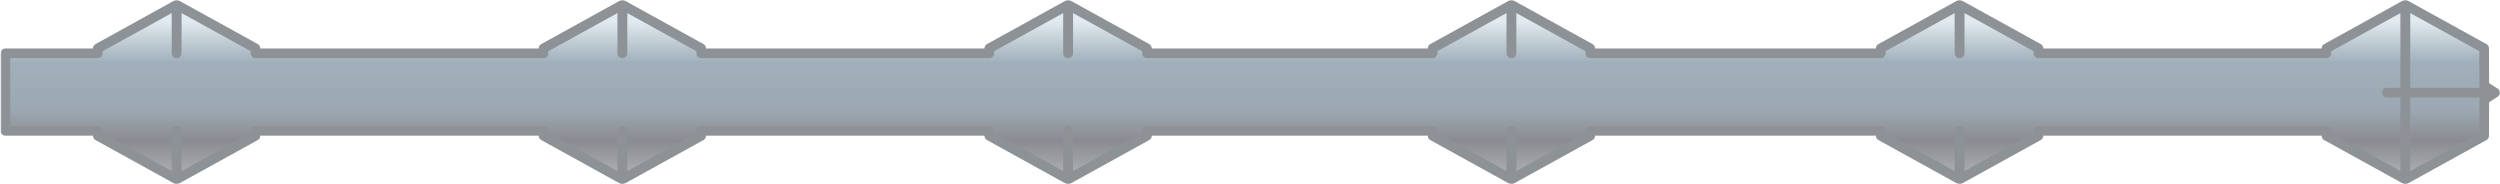 <svg width="1032" height="76" viewBox="0 0 1032 76" fill="none" xmlns="http://www.w3.org/2000/svg">
<g opacity="0.5">
<mask id="path-1-outside-1_6490_95964" maskUnits="userSpaceOnUse" x="0.237" y="0.007" width="1032" height="76" fill="black">
<rect fill="white" x="0.237" y="0.007" width="1032" height="76"/>
<path fill-rule="evenodd" clip-rule="evenodd" d="M72.882 2.007L40.379 19.954L40.373 22.007H2.237V54.007H40.373L40.379 56.06L72.882 74.007V69.638V54.007H72.953V69.638V74.007L105.451 56.06L105.457 54.007H224.373L224.379 56.06L256.882 74.007V69.638V54.007H256.953V69.638V74.007L289.451 56.06L289.457 54.007H408.373L408.379 56.06L440.882 74.007V69.638V54.007H440.953V69.638V74.007L473.451 56.06L473.457 54.007H591.372L591.378 56.06L623.881 74.007V69.638V54.007H623.952V69.638V74.007L656.45 56.06L656.456 54.007H776.372L776.378 56.06L808.881 74.007V69.638V54.007H808.952V69.638V74.007L841.45 56.06L841.456 54.007H960.372L960.378 56.06L992.881 74.007V69.638V38.248L985.286 38.248H992.881V6.376V2.007L960.378 19.954L960.372 22.007H841.456L841.45 19.954L808.952 2.007V6.376V22.007H808.881V6.376V2.007L776.378 19.954L776.372 22.007H656.456L656.45 19.954L623.952 2.007V6.376V22.007H623.881V6.376V2.007L591.378 19.954L591.372 22.007H473.457L473.451 19.954L440.953 2.007V6.376V22.007H440.882V6.376V2.007L408.379 19.954L408.373 22.007H289.457L289.451 19.954L256.953 2.007V6.376V22.007H256.882V6.376V2.007L224.379 19.954L224.373 22.007H105.457L105.451 19.954L72.953 2.007V6.376V22.007H72.882V6.376V2.007ZM992.952 74.007V69.638V38.248H1021.47H1029.95L1025.5 41.108L1025.45 56.06L992.952 74.007ZM1025.45 19.954L992.952 2.007V6.376V38.248H1021.47H1029.95L1025.5 35.389L1025.45 19.954Z"/>
</mask>
<path fill-rule="evenodd" clip-rule="evenodd" d="M72.882 2.007L40.379 19.954L40.373 22.007H2.237V54.007H40.373L40.379 56.06L72.882 74.007V69.638V54.007H72.953V69.638V74.007L105.451 56.06L105.457 54.007H224.373L224.379 56.06L256.882 74.007V69.638V54.007H256.953V69.638V74.007L289.451 56.06L289.457 54.007H408.373L408.379 56.06L440.882 74.007V69.638V54.007H440.953V69.638V74.007L473.451 56.06L473.457 54.007H591.372L591.378 56.06L623.881 74.007V69.638V54.007H623.952V69.638V74.007L656.45 56.06L656.456 54.007H776.372L776.378 56.06L808.881 74.007V69.638V54.007H808.952V69.638V74.007L841.45 56.06L841.456 54.007H960.372L960.378 56.06L992.881 74.007V69.638V38.248L985.286 38.248H992.881V6.376V2.007L960.378 19.954L960.372 22.007H841.456L841.45 19.954L808.952 2.007V6.376V22.007H808.881V6.376V2.007L776.378 19.954L776.372 22.007H656.456L656.45 19.954L623.952 2.007V6.376V22.007H623.881V6.376V2.007L591.378 19.954L591.372 22.007H473.457L473.451 19.954L440.953 2.007V6.376V22.007H440.882V6.376V2.007L408.379 19.954L408.373 22.007H289.457L289.451 19.954L256.953 2.007V6.376V22.007H256.882V6.376V2.007L224.379 19.954L224.373 22.007H105.457L105.451 19.954L72.953 2.007V6.376V22.007H72.882V6.376V2.007ZM992.952 74.007V69.638V38.248H1021.47H1029.95L1025.5 41.108L1025.45 56.06L992.952 74.007ZM1025.45 19.954L992.952 2.007V6.376V38.248H1021.47H1029.95L1025.5 35.389L1025.45 19.954Z" fill="url(#paint0_linear_6490_95964)"/>
<path d="M40.379 19.954L39.412 18.203C38.776 18.554 38.38 19.222 38.379 19.948L40.379 19.954ZM72.882 2.007H74.882C74.882 1.299 74.508 0.644 73.899 0.284C73.289 -0.075 72.535 -0.086 71.915 0.256L72.882 2.007ZM40.373 22.007V24.007C41.476 24.007 42.37 23.115 42.373 22.012L40.373 22.007ZM2.237 22.007V20.007C1.132 20.007 0.237 20.902 0.237 22.007H2.237ZM2.237 54.007H0.237C0.237 55.111 1.132 56.007 2.237 56.007L2.237 54.007ZM40.373 54.007L42.373 54.001C42.37 52.899 41.475 52.007 40.373 52.007V54.007ZM40.379 56.06L38.379 56.065C38.381 56.791 38.776 57.46 39.412 57.811L40.379 56.06ZM72.882 74.007L71.915 75.757C72.535 76.1 73.289 76.089 73.899 75.729C74.508 75.369 74.882 74.714 74.882 74.007H72.882ZM72.882 54.007V52.007C71.778 52.007 70.882 52.902 70.882 54.007H72.882ZM72.953 54.007H74.953C74.953 52.902 74.058 52.007 72.953 52.007V54.007ZM72.953 74.007H70.953C70.953 74.714 71.327 75.369 71.937 75.729C72.546 76.089 73.301 76.1 73.92 75.757L72.953 74.007ZM105.451 56.06L106.418 57.81C107.053 57.46 107.449 56.792 107.451 56.066L105.451 56.06ZM105.457 54.007V52.007C104.355 52.007 103.461 52.898 103.457 54.001L105.457 54.007ZM224.373 54.007L226.373 54.001C226.37 52.899 225.475 52.007 224.373 52.007V54.007ZM224.379 56.06L222.379 56.065C222.381 56.791 222.776 57.46 223.412 57.811L224.379 56.06ZM256.882 74.007L255.915 75.757C256.535 76.1 257.289 76.089 257.899 75.729C258.508 75.369 258.882 74.714 258.882 74.007H256.882ZM256.882 54.007V52.007C255.778 52.007 254.882 52.902 254.882 54.007H256.882ZM256.953 54.007H258.953C258.953 52.902 258.058 52.007 256.953 52.007V54.007ZM256.953 74.007H254.953C254.953 74.714 255.327 75.369 255.937 75.729C256.546 76.089 257.301 76.1 257.92 75.757L256.953 74.007ZM289.451 56.06L290.418 57.81C291.053 57.46 291.449 56.792 291.451 56.066L289.451 56.06ZM289.457 54.007V52.007C288.355 52.007 287.461 52.898 287.457 54.001L289.457 54.007ZM408.373 54.007L410.373 54.001C410.37 52.899 409.475 52.007 408.373 52.007V54.007ZM408.379 56.06L406.379 56.065C406.381 56.791 406.776 57.46 407.412 57.811L408.379 56.06ZM440.882 74.007L439.915 75.757C440.535 76.1 441.289 76.089 441.899 75.729C442.508 75.369 442.882 74.714 442.882 74.007H440.882ZM440.882 54.007V52.007C439.778 52.007 438.882 52.902 438.882 54.007H440.882ZM440.953 54.007H442.953C442.953 52.902 442.058 52.007 440.953 52.007V54.007ZM440.953 74.007H438.953C438.953 74.714 439.327 75.369 439.937 75.729C440.546 76.089 441.301 76.1 441.92 75.757L440.953 74.007ZM473.451 56.06L474.418 57.81C475.053 57.46 475.449 56.792 475.451 56.066L473.451 56.06ZM473.457 54.007V52.007C472.355 52.007 471.461 52.898 471.457 54.001L473.457 54.007ZM591.372 54.007L593.372 54.001C593.369 52.899 592.474 52.007 591.372 52.007V54.007ZM591.378 56.06L589.378 56.065C589.38 56.791 589.775 57.46 590.411 57.811L591.378 56.06ZM623.881 74.007L622.914 75.757C623.534 76.1 624.288 76.089 624.898 75.729C625.507 75.369 625.881 74.714 625.881 74.007H623.881ZM623.881 54.007V52.007C622.777 52.007 621.881 52.902 621.881 54.007H623.881ZM623.952 54.007H625.952C625.952 52.902 625.057 52.007 623.952 52.007V54.007ZM623.952 74.007H621.952C621.952 74.714 622.326 75.369 622.936 75.729C623.545 76.089 624.3 76.1 624.919 75.757L623.952 74.007ZM656.45 56.06L657.417 57.81C658.052 57.46 658.448 56.792 658.45 56.066L656.45 56.06ZM656.456 54.007V52.007C655.354 52.007 654.46 52.898 654.456 54.001L656.456 54.007ZM776.372 54.007L778.372 54.001C778.369 52.899 777.474 52.007 776.372 52.007V54.007ZM776.378 56.06L774.378 56.065C774.38 56.791 774.775 57.46 775.411 57.811L776.378 56.06ZM808.881 74.007L807.914 75.757C808.534 76.1 809.288 76.089 809.898 75.729C810.507 75.369 810.881 74.714 810.881 74.007H808.881ZM808.881 54.007V52.007C807.777 52.007 806.881 52.902 806.881 54.007H808.881ZM808.952 54.007H810.952C810.952 52.902 810.057 52.007 808.952 52.007V54.007ZM808.952 74.007H806.952C806.952 74.714 807.326 75.369 807.936 75.729C808.545 76.089 809.3 76.1 809.919 75.757L808.952 74.007ZM841.45 56.06L842.417 57.81C843.052 57.46 843.448 56.792 843.45 56.066L841.45 56.06ZM841.456 54.007V52.007C840.354 52.007 839.46 52.898 839.456 54.001L841.456 54.007ZM960.372 54.007L962.372 54.001C962.369 52.899 961.474 52.007 960.372 52.007V54.007ZM960.378 56.06L958.378 56.065C958.38 56.791 958.775 57.46 959.411 57.811L960.378 56.06ZM992.881 74.007L991.914 75.757C992.534 76.1 993.288 76.089 993.898 75.729C994.507 75.369 994.881 74.714 994.881 74.007H992.881ZM992.881 38.248H994.881C994.881 37.144 993.986 36.249 992.881 36.248L992.881 38.248ZM985.286 38.248V36.248C984.182 36.248 983.286 37.144 983.286 38.248C983.286 39.353 984.182 40.248 985.286 40.248L985.286 38.248ZM992.881 38.248V40.248C993.986 40.248 994.881 39.353 994.881 38.248H992.881ZM992.881 2.007H994.881C994.881 1.299 994.507 0.644 993.898 0.284C993.288 -0.075 992.534 -0.086 991.914 0.256L992.881 2.007ZM960.378 19.954L959.411 18.203C958.775 18.554 958.38 19.222 958.378 19.948L960.378 19.954ZM960.372 22.007V24.007C961.475 24.007 962.369 23.115 962.372 22.012L960.372 22.007ZM841.456 22.007L839.456 22.013C839.46 23.115 840.354 24.007 841.456 24.007V22.007ZM841.45 19.954L843.45 19.948C843.448 19.222 843.052 18.554 842.417 18.203L841.45 19.954ZM808.952 2.007L809.919 0.256C809.3 -0.086 808.545 -0.075 807.936 0.284C807.326 0.644 806.952 1.299 806.952 2.007L808.952 2.007ZM808.952 22.007V24.007C810.057 24.007 810.952 23.111 810.952 22.007H808.952ZM808.881 22.007H806.881C806.881 23.111 807.777 24.007 808.881 24.007V22.007ZM808.881 2.007H810.881C810.881 1.299 810.507 0.644 809.898 0.284C809.288 -0.075 808.534 -0.086 807.914 0.256L808.881 2.007ZM776.378 19.954L775.411 18.203C774.775 18.554 774.38 19.222 774.378 19.948L776.378 19.954ZM776.372 22.007V24.007C777.475 24.007 778.369 23.115 778.372 22.012L776.372 22.007ZM656.456 22.007L654.456 22.013C654.46 23.115 655.354 24.007 656.456 24.007V22.007ZM656.45 19.954L658.45 19.948C658.448 19.222 658.052 18.554 657.417 18.203L656.45 19.954ZM623.952 2.007L624.919 0.256C624.3 -0.086 623.545 -0.075 622.936 0.284C622.326 0.644 621.952 1.299 621.952 2.007L623.952 2.007ZM623.952 22.007V24.007C625.057 24.007 625.952 23.111 625.952 22.007H623.952ZM623.881 22.007H621.881C621.881 23.111 622.777 24.007 623.881 24.007V22.007ZM623.881 2.007H625.881C625.881 1.299 625.507 0.644 624.898 0.284C624.288 -0.075 623.534 -0.086 622.914 0.256L623.881 2.007ZM591.378 19.954L590.411 18.203C589.775 18.554 589.38 19.222 589.378 19.948L591.378 19.954ZM591.372 22.007V24.007C592.475 24.007 593.369 23.115 593.372 22.012L591.372 22.007ZM473.457 22.007L471.457 22.013C471.461 23.115 472.355 24.007 473.457 24.007V22.007ZM473.451 19.954L475.451 19.948C475.449 19.222 475.053 18.554 474.418 18.203L473.451 19.954ZM440.953 2.007L441.92 0.256C441.301 -0.086 440.546 -0.075 439.937 0.284C439.327 0.644 438.953 1.299 438.953 2.007L440.953 2.007ZM440.953 22.007V24.007C442.058 24.007 442.953 23.111 442.953 22.007H440.953ZM440.882 22.007H438.882C438.882 23.111 439.778 24.007 440.882 24.007V22.007ZM440.882 2.007H442.882C442.882 1.299 442.508 0.644 441.899 0.284C441.289 -0.075 440.535 -0.086 439.915 0.256L440.882 2.007ZM408.379 19.954L407.412 18.203C406.776 18.554 406.381 19.222 406.379 19.948L408.379 19.954ZM408.373 22.007V24.007C409.476 24.007 410.37 23.115 410.373 22.012L408.373 22.007ZM289.457 22.007L287.457 22.013C287.461 23.115 288.355 24.007 289.457 24.007V22.007ZM289.451 19.954L291.451 19.948C291.449 19.222 291.053 18.554 290.418 18.203L289.451 19.954ZM256.953 2.007L257.92 0.256C257.301 -0.086 256.546 -0.075 255.937 0.284C255.327 0.644 254.953 1.299 254.953 2.007L256.953 2.007ZM256.953 22.007V24.007C258.058 24.007 258.953 23.111 258.953 22.007H256.953ZM256.882 22.007H254.882C254.882 23.111 255.778 24.007 256.882 24.007V22.007ZM256.882 2.007H258.882C258.882 1.299 258.508 0.644 257.899 0.284C257.289 -0.075 256.535 -0.086 255.915 0.256L256.882 2.007ZM224.379 19.954L223.412 18.203C222.776 18.554 222.381 19.222 222.379 19.948L224.379 19.954ZM224.373 22.007V24.007C225.476 24.007 226.37 23.115 226.373 22.012L224.373 22.007ZM105.457 22.007L103.457 22.013C103.461 23.115 104.355 24.007 105.457 24.007V22.007ZM105.451 19.954L107.451 19.948C107.449 19.222 107.053 18.554 106.418 18.203L105.451 19.954ZM72.953 2.007L73.92 0.256C73.301 -0.086 72.546 -0.075 71.937 0.284C71.327 0.644 70.953 1.299 70.953 2.007L72.953 2.007ZM72.953 22.007V24.007C74.058 24.007 74.953 23.111 74.953 22.007H72.953ZM72.882 22.007H70.882C70.882 23.111 71.778 24.007 72.882 24.007V22.007ZM992.952 74.007H990.952C990.952 74.714 991.326 75.369 991.936 75.729C992.545 76.089 993.3 76.1 993.919 75.757L992.952 74.007ZM992.952 38.248V36.248C991.848 36.248 990.952 37.144 990.952 38.248H992.952ZM1029.95 38.248L1031.03 39.931C1031.78 39.452 1032.12 38.537 1031.87 37.685C1031.62 36.834 1030.84 36.248 1029.95 36.248V38.248ZM1025.5 41.108L1024.42 39.425C1023.85 39.792 1023.5 40.423 1023.5 41.102L1025.5 41.108ZM1025.45 56.06L1026.42 57.81C1027.05 57.46 1027.45 56.792 1027.45 56.066L1025.45 56.06ZM992.952 2.007L993.919 0.256C993.3 -0.086 992.545 -0.075 991.936 0.284C991.326 0.644 990.952 1.299 990.952 2.007L992.952 2.007ZM1025.45 19.954L1027.45 19.948C1027.45 19.222 1027.05 18.554 1026.42 18.203L1025.45 19.954ZM992.952 38.248H990.952C990.952 39.353 991.848 40.248 992.952 40.248V38.248ZM1029.95 38.248V40.248C1030.84 40.248 1031.62 39.663 1031.87 38.812C1032.12 37.96 1031.78 37.045 1031.03 36.566L1029.95 38.248ZM1025.5 35.389L1023.5 35.395C1023.5 36.074 1023.85 36.705 1024.42 37.072L1025.5 35.389ZM41.345 21.704L73.849 3.758L71.915 0.256L39.412 18.203L41.345 21.704ZM42.373 22.012L42.379 19.959L38.379 19.948L38.373 22.002L42.373 22.012ZM2.237 24.007H40.373V20.007H2.237V24.007ZM4.237 54.007V22.007H0.237V54.007H4.237ZM40.373 52.007H2.237V56.007H40.373V52.007ZM42.379 56.054L42.373 54.001L38.373 54.012L38.379 56.065L42.379 56.054ZM73.849 72.256L41.345 54.309L39.412 57.811L71.915 75.757L73.849 72.256ZM70.882 69.638V74.007H74.882V69.638H70.882ZM70.882 54.007V69.638H74.882V54.007H70.882ZM72.953 52.007H72.882V56.007H72.953V52.007ZM70.953 54.007V69.638H74.953V54.007H70.953ZM70.953 69.638V74.007H74.953V69.638H70.953ZM73.92 75.757L106.418 57.81L104.484 54.309L71.987 72.256L73.92 75.757ZM107.451 56.066L107.457 54.013L103.457 54.001L103.451 56.053L107.451 56.066ZM224.373 52.007H105.457V56.007H224.373V52.007ZM222.373 54.012L222.379 56.065L226.379 56.054L226.373 54.001L222.373 54.012ZM223.412 57.811L255.915 75.757L257.849 72.256L225.345 54.309L223.412 57.811ZM258.882 74.007V69.638H254.882V74.007H258.882ZM258.882 69.638V54.007H254.882V69.638H258.882ZM256.953 52.007H256.882V56.007H256.953V52.007ZM258.953 69.638V54.007H254.953V69.638H258.953ZM258.953 74.007V69.638H254.953V74.007H258.953ZM288.484 54.309L255.987 72.256L257.92 75.757L290.418 57.81L288.484 54.309ZM287.457 54.001L287.451 56.053L291.451 56.066L291.457 54.013L287.457 54.001ZM408.373 52.007H289.457V56.007H408.373V52.007ZM410.379 56.054L410.373 54.001L406.373 54.012L406.379 56.065L410.379 56.054ZM441.849 72.256L409.345 54.309L407.412 57.811L439.915 75.757L441.849 72.256ZM438.882 69.638V74.007H442.882V69.638H438.882ZM438.882 54.007V69.638H442.882V54.007H438.882ZM440.953 52.007H440.882V56.007H440.953V52.007ZM438.953 54.007V69.638H442.953V54.007H438.953ZM438.953 69.638V74.007H442.953V69.638H438.953ZM441.92 75.757L474.418 57.81L472.484 54.309L439.987 72.256L441.92 75.757ZM475.451 56.066L475.457 54.013L471.457 54.001L471.451 56.053L475.451 56.066ZM591.372 52.007H473.457V56.007H591.372V52.007ZM589.372 54.012L589.378 56.065L593.378 56.054L593.372 54.001L589.372 54.012ZM590.411 57.811L622.914 75.757L624.848 72.256L592.344 54.309L590.411 57.811ZM625.881 74.007V69.638H621.881V74.007H625.881ZM625.881 69.638V54.007H621.881V69.638H625.881ZM623.952 52.007H623.881V56.007H623.952V52.007ZM625.952 69.638V54.007H621.952V69.638H625.952ZM625.952 74.007V69.638H621.952V74.007H625.952ZM655.483 54.309L622.986 72.256L624.919 75.757L657.417 57.81L655.483 54.309ZM654.456 54.001L654.45 56.053L658.45 56.066L658.456 54.013L654.456 54.001ZM776.372 52.007H656.456V56.007H776.372V52.007ZM778.378 56.054L778.372 54.001L774.372 54.012L774.378 56.065L778.378 56.054ZM809.848 72.256L777.344 54.309L775.411 57.811L807.914 75.757L809.848 72.256ZM806.881 69.638V74.007H810.881V69.638H806.881ZM806.881 54.007V69.638H810.881V54.007H806.881ZM808.952 52.007H808.881V56.007H808.952V52.007ZM806.952 54.007V69.638H810.952V54.007H806.952ZM806.952 69.638V74.007H810.952V69.638H806.952ZM809.919 75.757L842.417 57.81L840.483 54.309L807.986 72.256L809.919 75.757ZM843.45 56.066L843.456 54.013L839.456 54.001L839.45 56.053L843.45 56.066ZM960.372 52.007H841.456V56.007H960.372V52.007ZM962.378 56.054L962.372 54.001L958.372 54.012L958.378 56.065L962.378 56.054ZM993.848 72.256L961.344 54.309L959.411 57.811L991.914 75.757L993.848 72.256ZM990.881 69.638V74.007H994.881V69.638H990.881ZM990.881 38.248V69.638H994.881V38.248H990.881ZM985.286 40.248L992.881 40.248L992.881 36.248L985.286 36.248L985.286 40.248ZM992.881 36.248H985.286V40.248H992.881V36.248ZM990.881 6.376V38.248H994.881V6.376H990.881ZM990.881 2.007V6.376H994.881V2.007H990.881ZM961.344 21.704L993.848 3.758L991.914 0.256L959.411 18.203L961.344 21.704ZM962.372 22.012L962.378 19.959L958.378 19.948L958.372 22.002L962.372 22.012ZM841.456 24.007H960.372V20.007H841.456V24.007ZM839.45 19.96L839.456 22.013L843.456 22.001L843.45 19.948L839.45 19.96ZM807.986 3.758L840.483 21.704L842.417 18.203L809.919 0.256L807.986 3.758ZM810.952 6.376V2.007H806.952V6.376H810.952ZM810.952 22.007V6.376H806.952V22.007H810.952ZM808.881 24.007H808.952V20.007H808.881V24.007ZM806.881 6.376V22.007H810.881V6.376H806.881ZM806.881 2.007V6.376H810.881V2.007H806.881ZM777.344 21.704L809.848 3.758L807.914 0.256L775.411 18.203L777.344 21.704ZM778.372 22.012L778.378 19.959L774.378 19.948L774.372 22.002L778.372 22.012ZM656.456 24.007H776.372V20.007H656.456V24.007ZM658.456 22.001L658.45 19.948L654.45 19.96L654.456 22.013L658.456 22.001ZM657.417 18.203L624.919 0.256L622.986 3.758L655.483 21.704L657.417 18.203ZM621.952 2.007V6.376H625.952V2.007H621.952ZM621.952 6.376V22.007H625.952V6.376H621.952ZM623.881 24.007H623.952V20.007H623.881V24.007ZM625.881 22.007V6.376H621.881V22.007H625.881ZM625.881 6.376V2.007H621.881V6.376H625.881ZM622.914 0.256L590.411 18.203L592.344 21.704L624.848 3.758L622.914 0.256ZM589.378 19.948L589.372 22.002L593.372 22.012L593.378 19.959L589.378 19.948ZM473.457 24.007H591.372V20.007H473.457V24.007ZM471.451 19.96L471.457 22.013L475.457 22.001L475.451 19.948L471.451 19.96ZM439.987 3.758L472.484 21.704L474.418 18.203L441.92 0.256L439.987 3.758ZM442.953 6.376V2.007H438.953V6.376H442.953ZM442.953 22.007V6.376H438.953V22.007H442.953ZM440.882 24.007H440.953V20.007H440.882V24.007ZM438.882 6.376V22.007H442.882V6.376H438.882ZM438.882 2.007V6.376H442.882V2.007H438.882ZM409.345 21.704L441.849 3.758L439.915 0.256L407.412 18.203L409.345 21.704ZM410.373 22.012L410.379 19.959L406.379 19.948L406.373 22.002L410.373 22.012ZM289.457 24.007H408.373V20.007H289.457V24.007ZM291.457 22.001L291.451 19.948L287.451 19.96L287.457 22.013L291.457 22.001ZM290.418 18.203L257.92 0.256L255.987 3.758L288.484 21.704L290.418 18.203ZM254.953 2.007V6.376H258.953V2.007H254.953ZM254.953 6.376V22.007H258.953V6.376H254.953ZM256.882 24.007H256.953V20.007H256.882V24.007ZM258.882 22.007V6.376H254.882V22.007H258.882ZM258.882 6.376V2.007H254.882V6.376H258.882ZM255.915 0.256L223.412 18.203L225.345 21.704L257.849 3.758L255.915 0.256ZM222.379 19.948L222.373 22.002L226.373 22.012L226.379 19.959L222.379 19.948ZM105.457 24.007H224.373V20.007H105.457V24.007ZM103.451 19.96L103.457 22.013L107.457 22.001L107.451 19.948L103.451 19.96ZM71.987 3.758L104.484 21.704L106.418 18.203L73.92 0.256L71.987 3.758ZM74.953 6.376V2.007H70.953V6.376H74.953ZM74.953 22.007V6.376H70.953V22.007H74.953ZM72.882 24.007H72.953V20.007H72.882V24.007ZM70.882 6.376V22.007H74.882V6.376H70.882ZM70.882 2.007V6.376H74.882V2.007H70.882ZM990.952 69.638V74.007H994.952V69.638H990.952ZM990.952 38.248V69.638H994.952V38.248H990.952ZM1021.47 36.248H992.952V40.248H1021.47V36.248ZM1029.95 36.248H1021.47V40.248H1029.95V36.248ZM1026.58 42.791L1031.03 39.931L1028.87 36.566L1024.42 39.425L1026.58 42.791ZM1027.45 56.066L1027.5 41.114L1023.5 41.102L1023.45 56.053L1027.45 56.066ZM993.919 75.757L1026.42 57.81L1024.48 54.309L991.986 72.256L993.919 75.757ZM991.986 3.758L1024.48 21.704L1026.42 18.203L993.919 0.256L991.986 3.758ZM994.952 6.376V2.007H990.952V6.376H994.952ZM994.952 38.248V6.376H990.952V38.248H994.952ZM1021.47 36.248H992.952V40.248H1021.47V36.248ZM1029.95 36.248H1021.47V40.248H1029.95V36.248ZM1024.42 37.072L1028.87 39.931L1031.03 36.566L1026.58 33.706L1024.42 37.072ZM1023.45 19.96L1023.5 35.395L1027.5 35.383L1027.45 19.948L1023.45 19.96Z" fill="#1C2530" mask="url(#path-1-outside-1_6490_95964)"/>
</g>
<defs>
<linearGradient id="paint0_linear_6490_95964" x1="579.106" y1="8.834" x2="579.106" y2="98.664" gradientUnits="userSpaceOnUse">
<stop stop-color="#C3D5DE"/>
<stop offset="0.188" stop-color="#426178"/>
<stop offset="0.408" stop-color="#3A5164"/>
<stop offset="0.55" stop-color="#151924"/>
<stop offset="1" stop-color="#DFE9EE"/>
</linearGradient>
</defs>
</svg>
